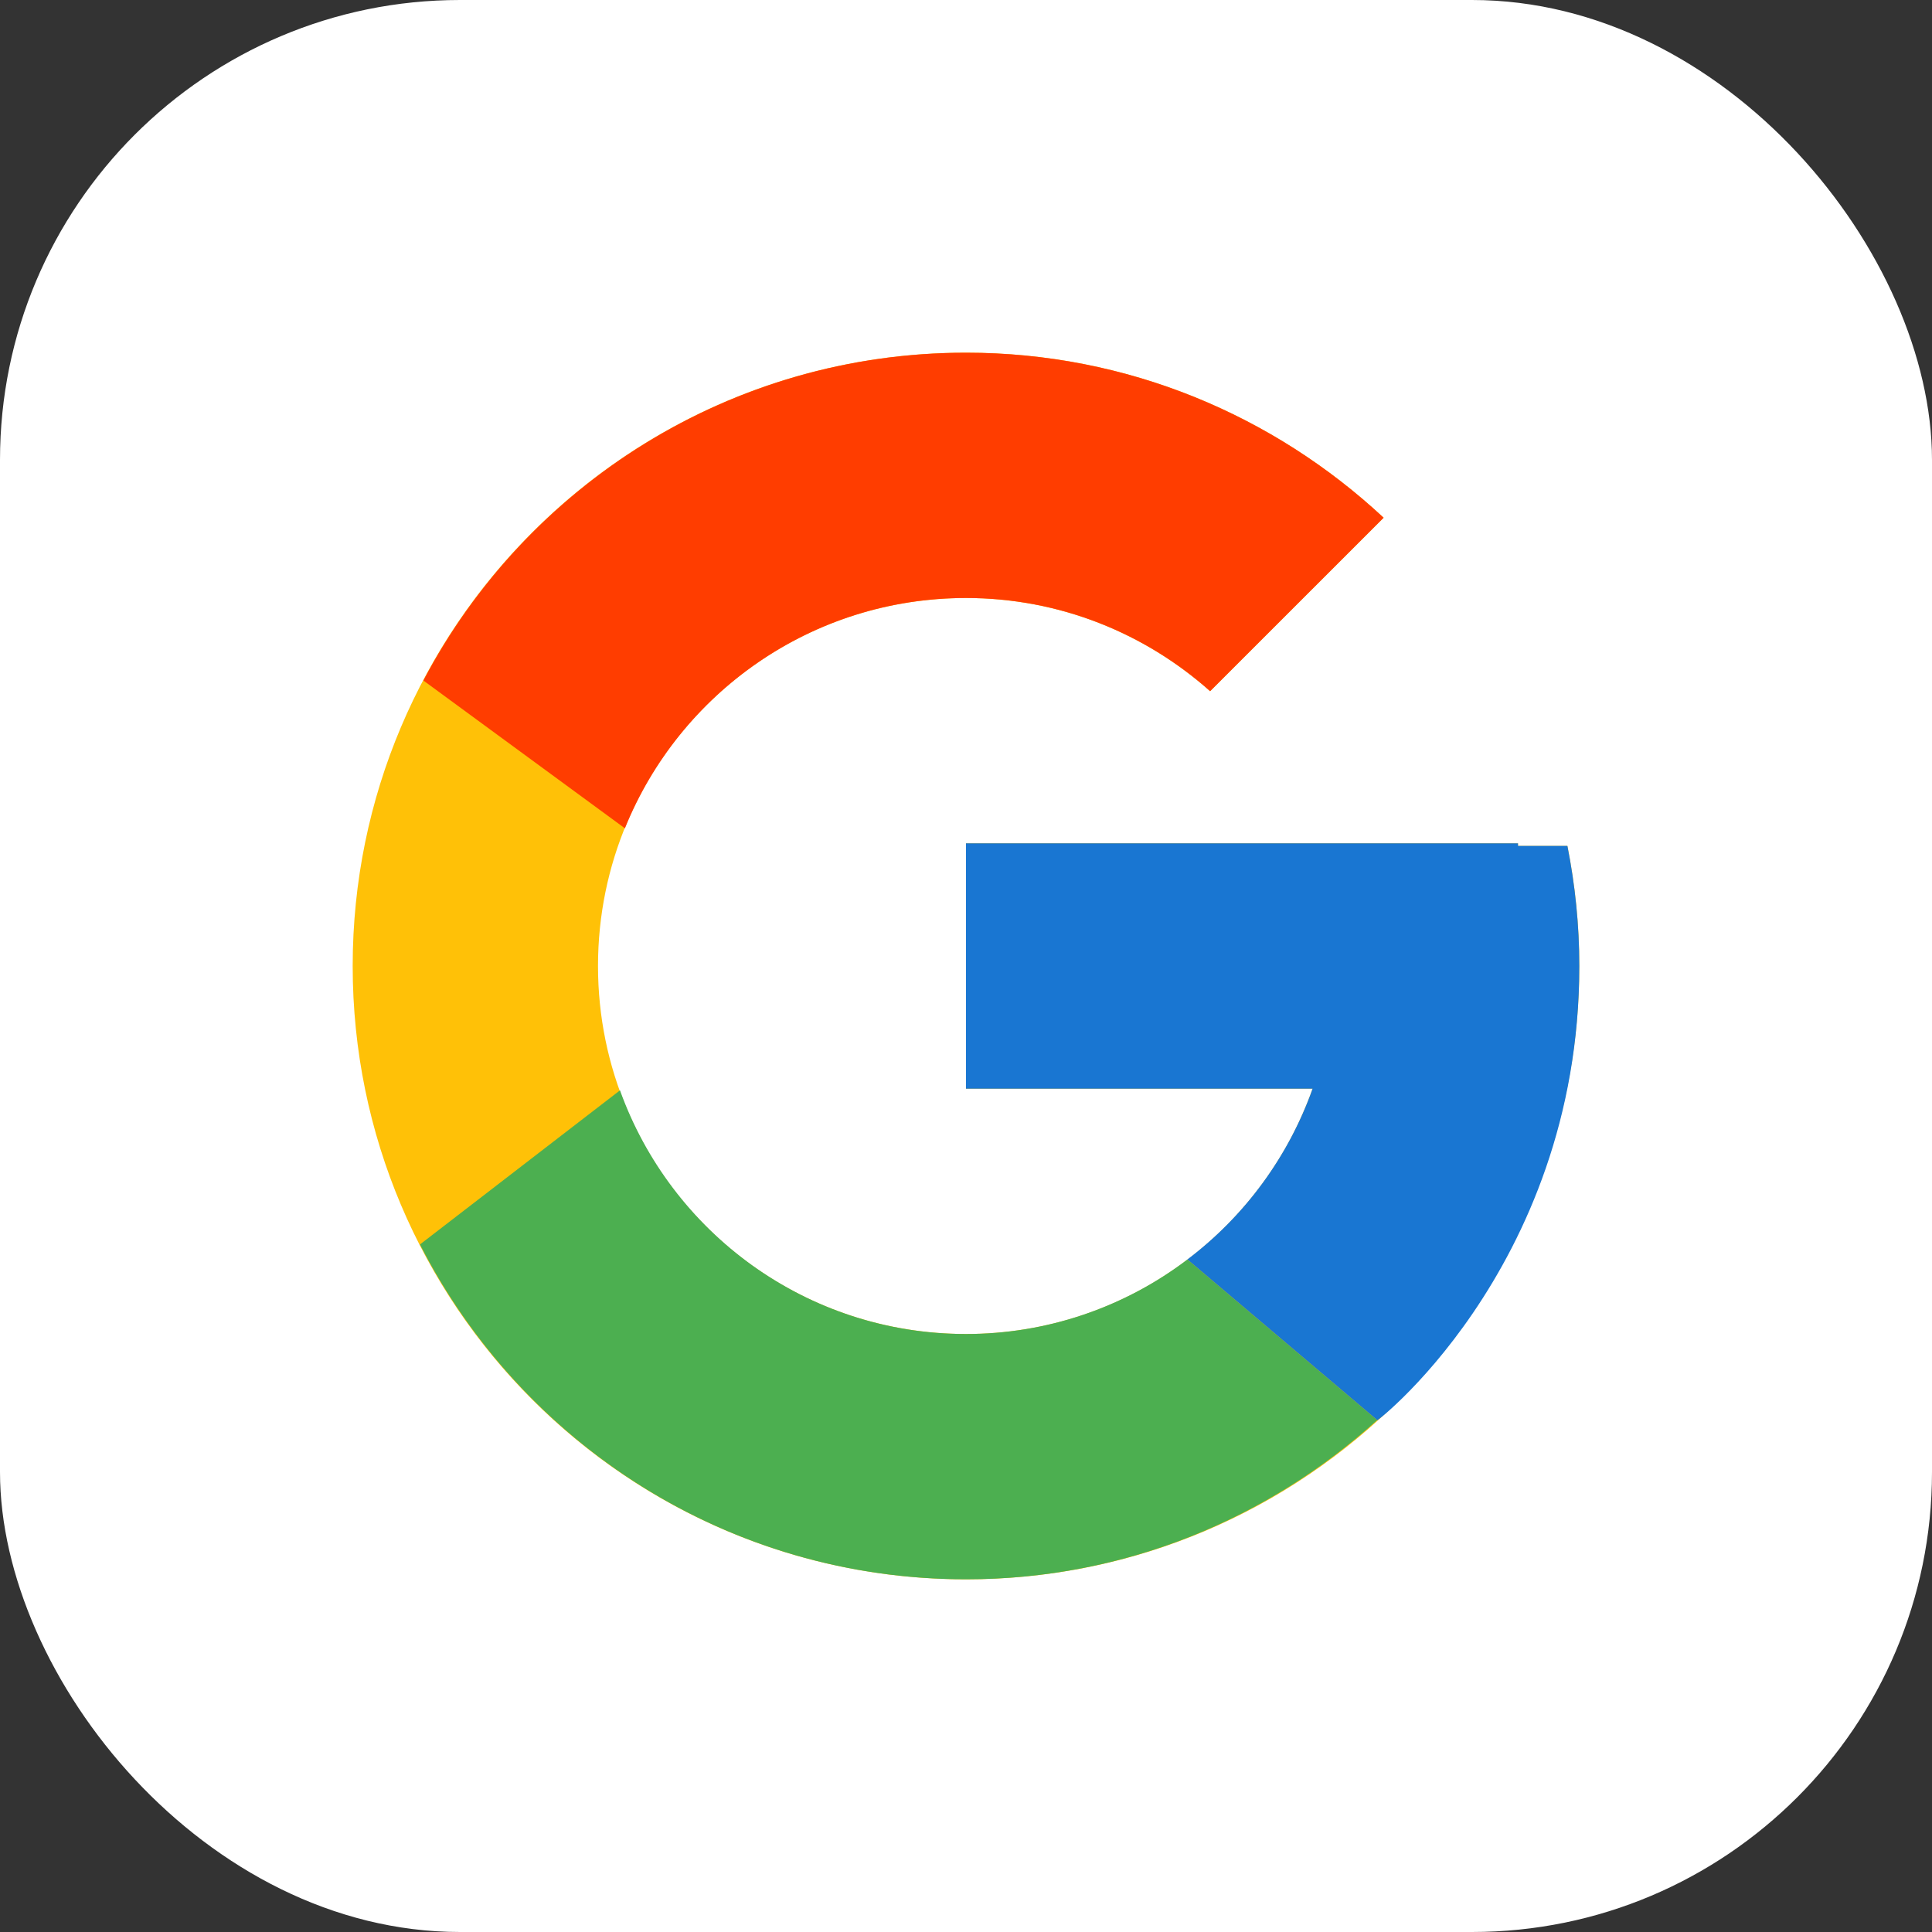 <svg width="42" height="42" viewBox="0 0 42 42" fill="none" xmlns="http://www.w3.org/2000/svg">
<rect x="0" y="0" width="42" height="42" fill="#333333" stroke="none"/>
<rect width="42" height="42" rx="10" fill="white"/>
<path d="M34.074 18.389H33V18.333H21V23.667H28.535C27.436 26.771 24.482 29 21 29C16.582 29 13 25.418 13 21C13 16.582 16.582 13 21 13C23.039 13 24.895 13.769 26.307 15.026L30.079 11.255C27.697 9.035 24.512 7.667 21 7.667C13.637 7.667 7.667 13.637 7.667 21C7.667 28.363 13.637 34.333 21 34.333C28.363 34.333 34.333 28.363 34.333 21C34.333 20.106 34.241 19.233 34.074 18.389Z" fill="#FFC107"/>
<path d="M9.204 14.794L13.585 18.007C14.77 15.072 17.641 13 21 13C23.039 13 24.895 13.769 26.307 15.026L30.079 11.255C27.697 9.035 24.512 7.667 21 7.667C15.879 7.667 11.437 10.558 9.204 14.794Z" fill="#FF3D00"/>
<path d="M21 34.333C24.444 34.333 27.573 33.015 29.939 30.872L25.813 27.38C24.429 28.432 22.738 29.001 21 29C17.532 29 14.587 26.789 13.478 23.703L9.13 27.053C11.337 31.371 15.818 34.333 21 34.333Z" fill="#4CAF50"/>
<path d="M34.074 18.389H33V18.333H21V23.667H28.535C28.009 25.144 27.062 26.436 25.811 27.381L25.813 27.379L29.939 30.871C29.647 31.137 34.333 27.667 34.333 21C34.333 20.106 34.241 19.233 34.074 18.389Z" fill="#1976D2"/>
</svg>
